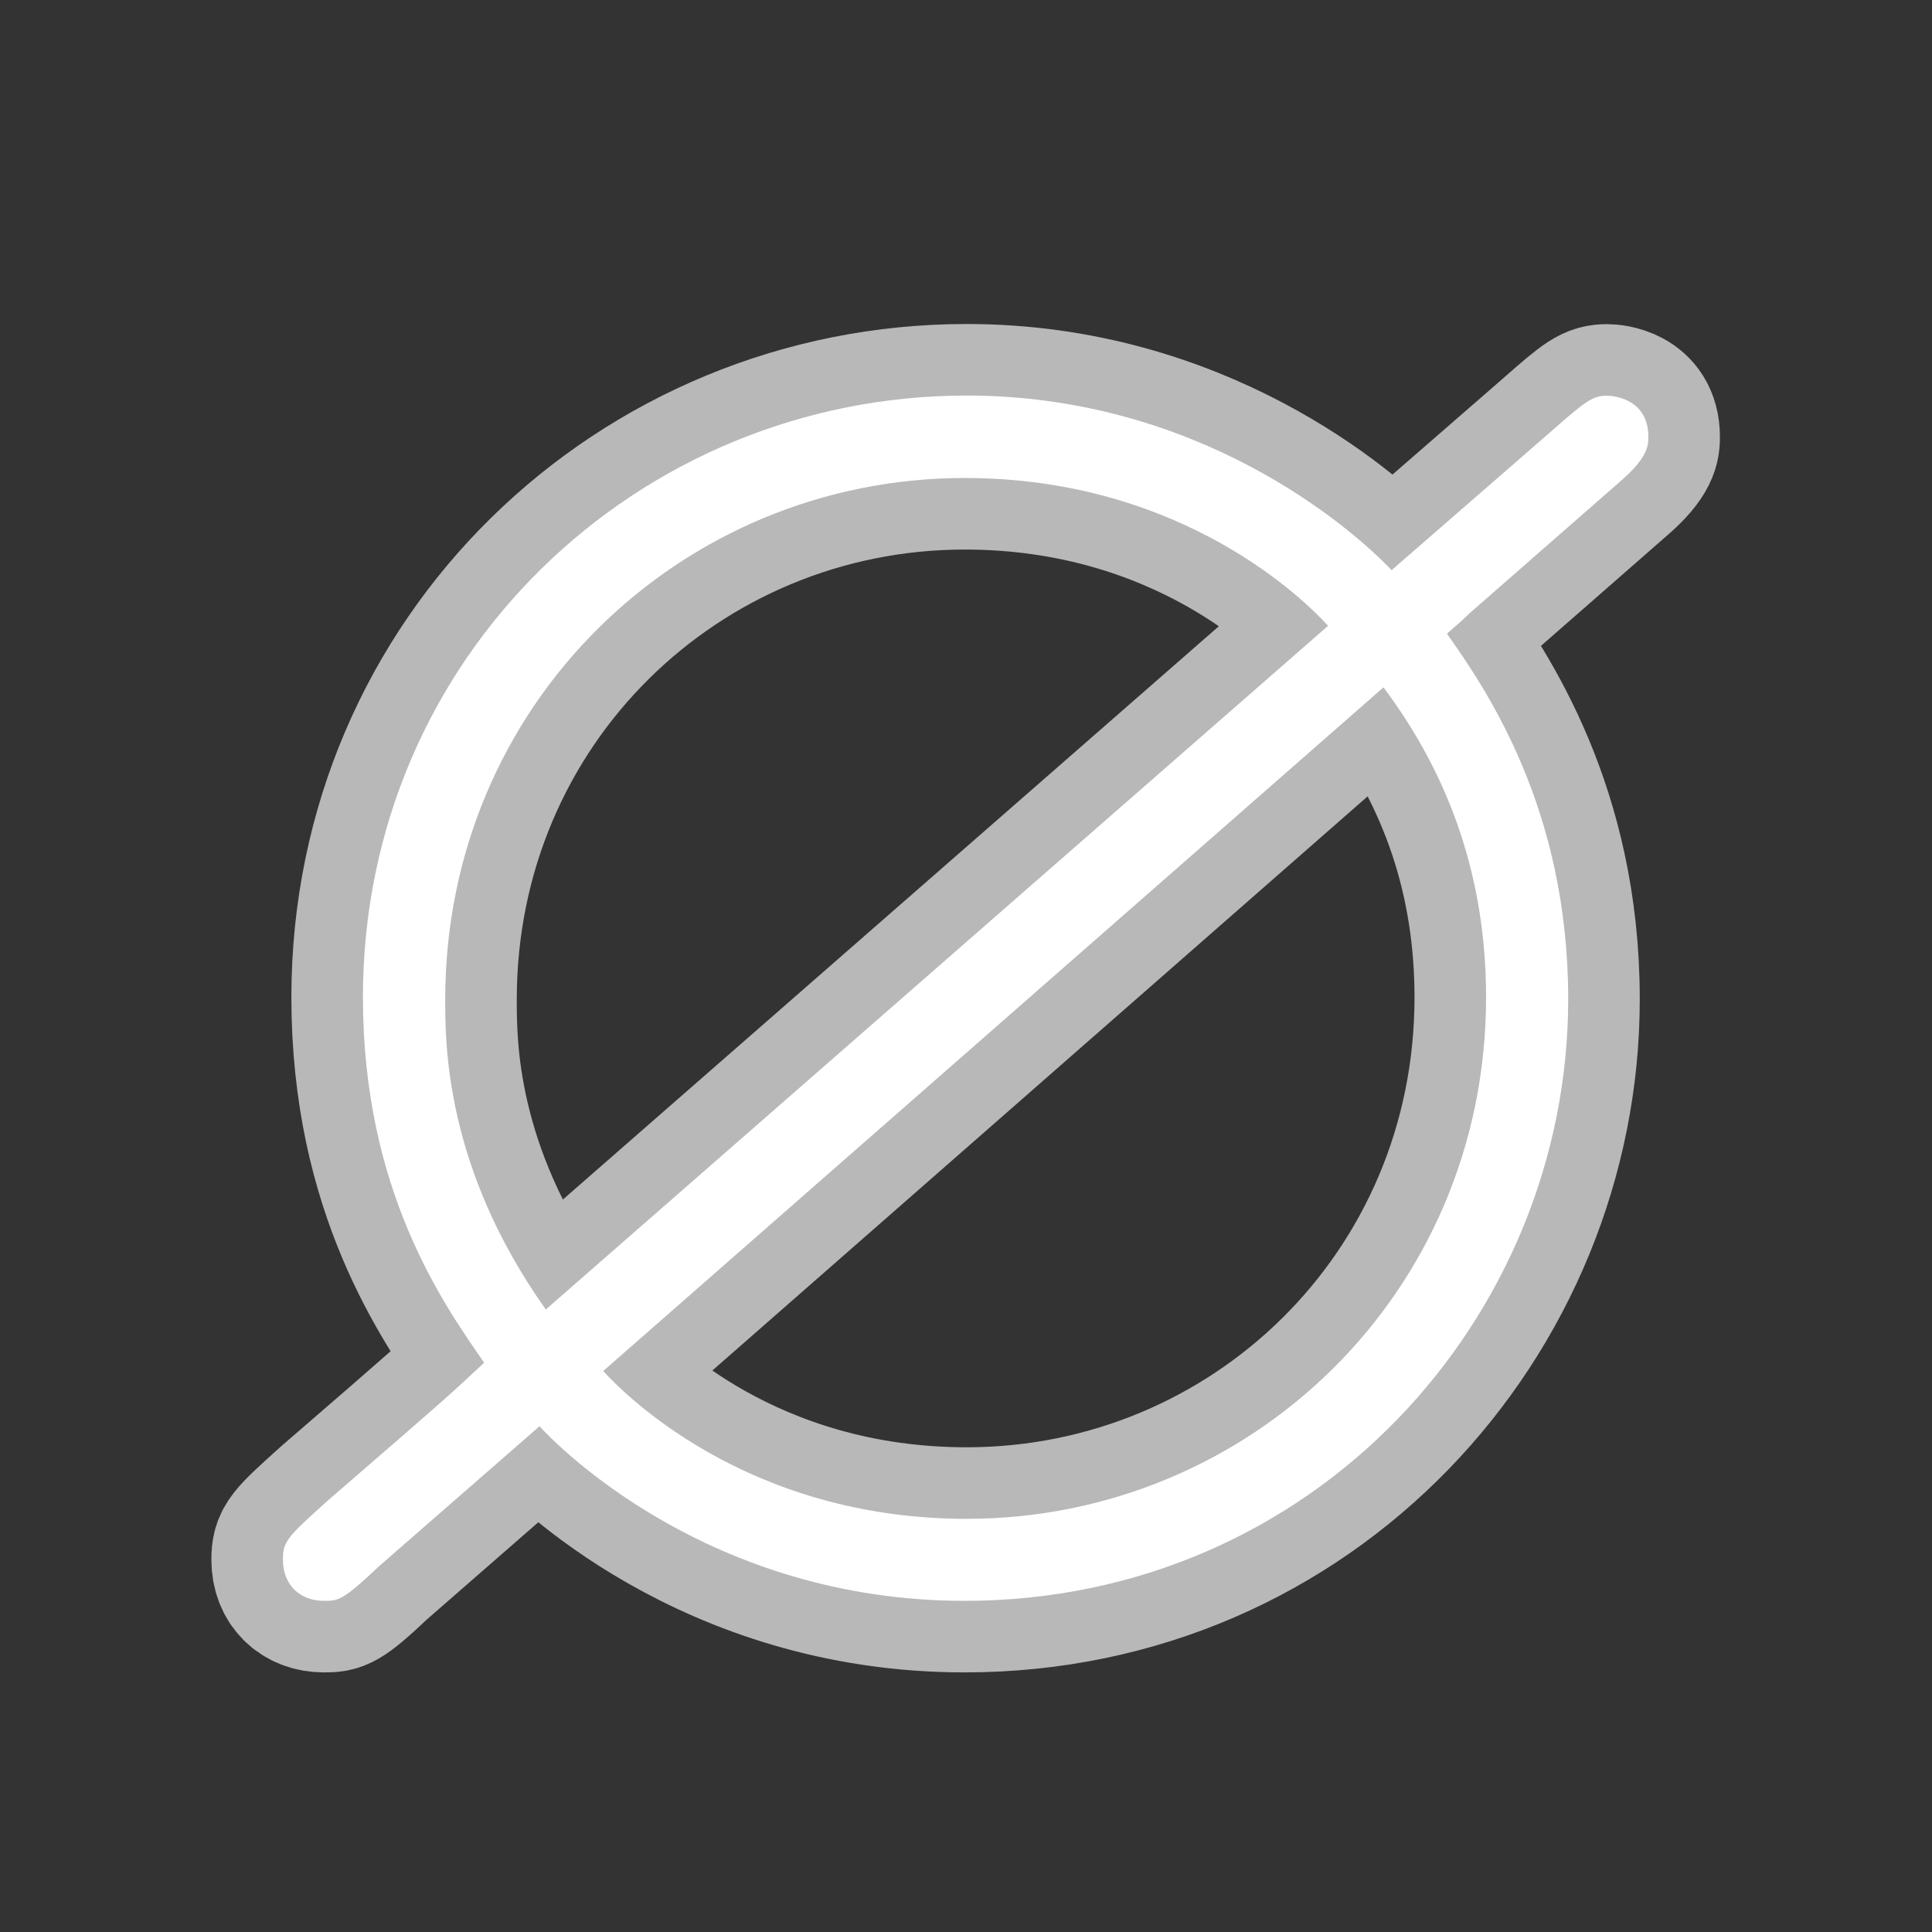 <?xml version="1.0" encoding="UTF-8" standalone="no"?>
<!-- This file was generated by dvisvgm 1.9.2 -->

<svg
   xmlns:dc="http://purl.org/dc/elements/1.1/"
   xmlns:cc="http://creativecommons.org/ns#"
   xmlns:rdf="http://www.w3.org/1999/02/22-rdf-syntax-ns#"
   xmlns:svg="http://www.w3.org/2000/svg"
   xmlns="http://www.w3.org/2000/svg"
   xmlns:sodipodi="http://sodipodi.sourceforge.net/DTD/sodipodi-0.dtd"
   xmlns:inkscape="http://www.inkscape.org/namespaces/inkscape"
   height="20"
   version="1.1"
   viewBox="37 60.936 13.5 13.5"
   width="20"
   id="svg11"
   sodipodi:docname="varnothing.svg"
   inkscape:version="0.92.3 (2405546, 2018-03-11)">
  <rect x="37" y="60.936" width="13.5" height="13.5" fill="#333333" stroke="none"/>
  <sodipodi:namedview
     pagecolor="#ffffff"
     bordercolor="#666666"
     borderopacity="1"
     objecttolerance="10"
     gridtolerance="10"
     guidetolerance="10"
     inkscape:pageopacity="0"
     inkscape:pageshadow="2"
     inkscape:window-width="1920"
     inkscape:window-height="1130"
     id="namedview13"
     showgrid="false"
     inkscape:zoom="11.09099"
     inkscape:cx="-8.2703435"
     inkscape:cy="10.639267"
     inkscape:window-x="0"
     inkscape:window-y="0"
     inkscape:window-maximized="1"
     inkscape:current-layer="svg11"
     units="px" />
  <defs
     id="defs2" />
  <path
     inkscape:connector-curvature="0"
     id="path4"
     d="m 48.317,64.304 c 0.201,-0.172 0.201,-0.258 0.201,-0.316 0,-0.273 -0.258,-0.287 -0.287,-0.287 -0.1,0 -0.143,0.029 -0.402,0.258 l -1.105,0.961 c -0.301,-0.316 -1.363,-1.22 -2.97,-1.22 -2.295,0 -4.218,1.822 -4.218,4.204 0,1.349 0.559,2.138 0.847,2.554 -0.23,0.215 -0.244,0.23 -1.09,0.961 -0.287,0.258 -0.316,0.287 -0.316,0.416 0,0.172 0.115,0.287 0.287,0.287 0.1,0 0.129,0 0.387,-0.244 l 1.119,-0.976 c 0.129,0.143 1.191,1.22 2.97,1.22 2.439,0 4.218,-1.98 4.218,-4.204 0,-1.334 -0.574,-2.166 -0.847,-2.554 0.014,-0.014 0.101,-0.086 0.158,-0.143 z m -7.503,5.782 c -0.703,-0.99 -0.703,-1.851 -0.703,-2.166 0,-2.066 1.65,-3.644 3.63,-3.644 1.535,0 2.396,0.875 2.539,1.033 z m 5.853,-4.347 c 0.473,0.631 0.717,1.349 0.717,2.166 0,2.066 -1.65,3.644 -3.63,3.644 -1.535,0 -2.396,-0.875 -2.539,-1.033 z"
     style="opacity:1;fill:#ffffff;fill-opacity:1;stroke:#ffffff;stroke-miterlimit:4;stroke-dasharray:none;stroke-opacity:0.65" />
</svg>
